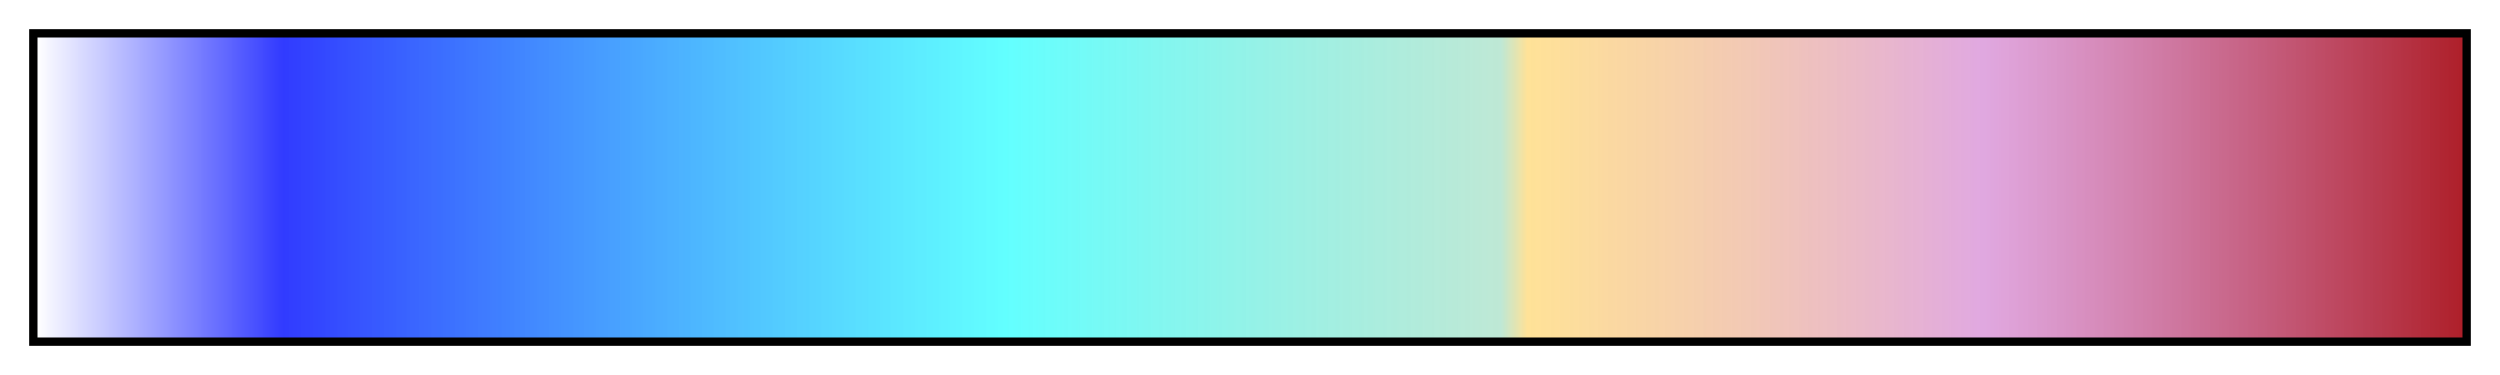 <?xml version="1.0" encoding="UTF-8"?>
<svg xmlns="http://www.w3.org/2000/svg" version="1.1" width="300px" height="45px" viewBox="0 0 300 45">
  <g>
    <defs>
      <linearGradient id="sancristobal-08" gradientUnits="objectBoundingBox" spreadMethod="pad" x1="0%" x2="100%" y1="0%" y2="0%">
        <stop offset="0.00%" stop-color="rgb(49, 58, 255)" stop-opacity="0"/>
        <stop offset="9.91%" stop-color="rgb(49, 58, 255)" stop-opacity="0.974"/>
        <stop offset="10.18%" stop-color="rgb(49, 59, 255)" stop-opacity="1"/>
        <stop offset="39.94%" stop-color="rgb(49, 255, 255)" stop-opacity="0.76"/>
        <stop offset="59.79%" stop-color="rgb(144, 218, 187)" stop-opacity="0.6"/>
        <stop offset="60.33%" stop-color="rgb(147, 217, 186)" stop-opacity="0.605"/>
        <stop offset="61.43%" stop-color="rgb(255, 207, 87)" stop-opacity="0.616"/>
        <stop offset="80.18%" stop-color="rgb(217, 147, 217)" stop-opacity="0.803"/>
        <stop offset="100.00%" stop-color="rgb(174, 31, 41)" stop-opacity="1"/>
      </linearGradient>
    </defs>
    <rect fill="url(#sancristobal-08)" x="4" y="4" width="292" height="37" stroke="black" stroke-width="1"/>
  </g>
</svg>
